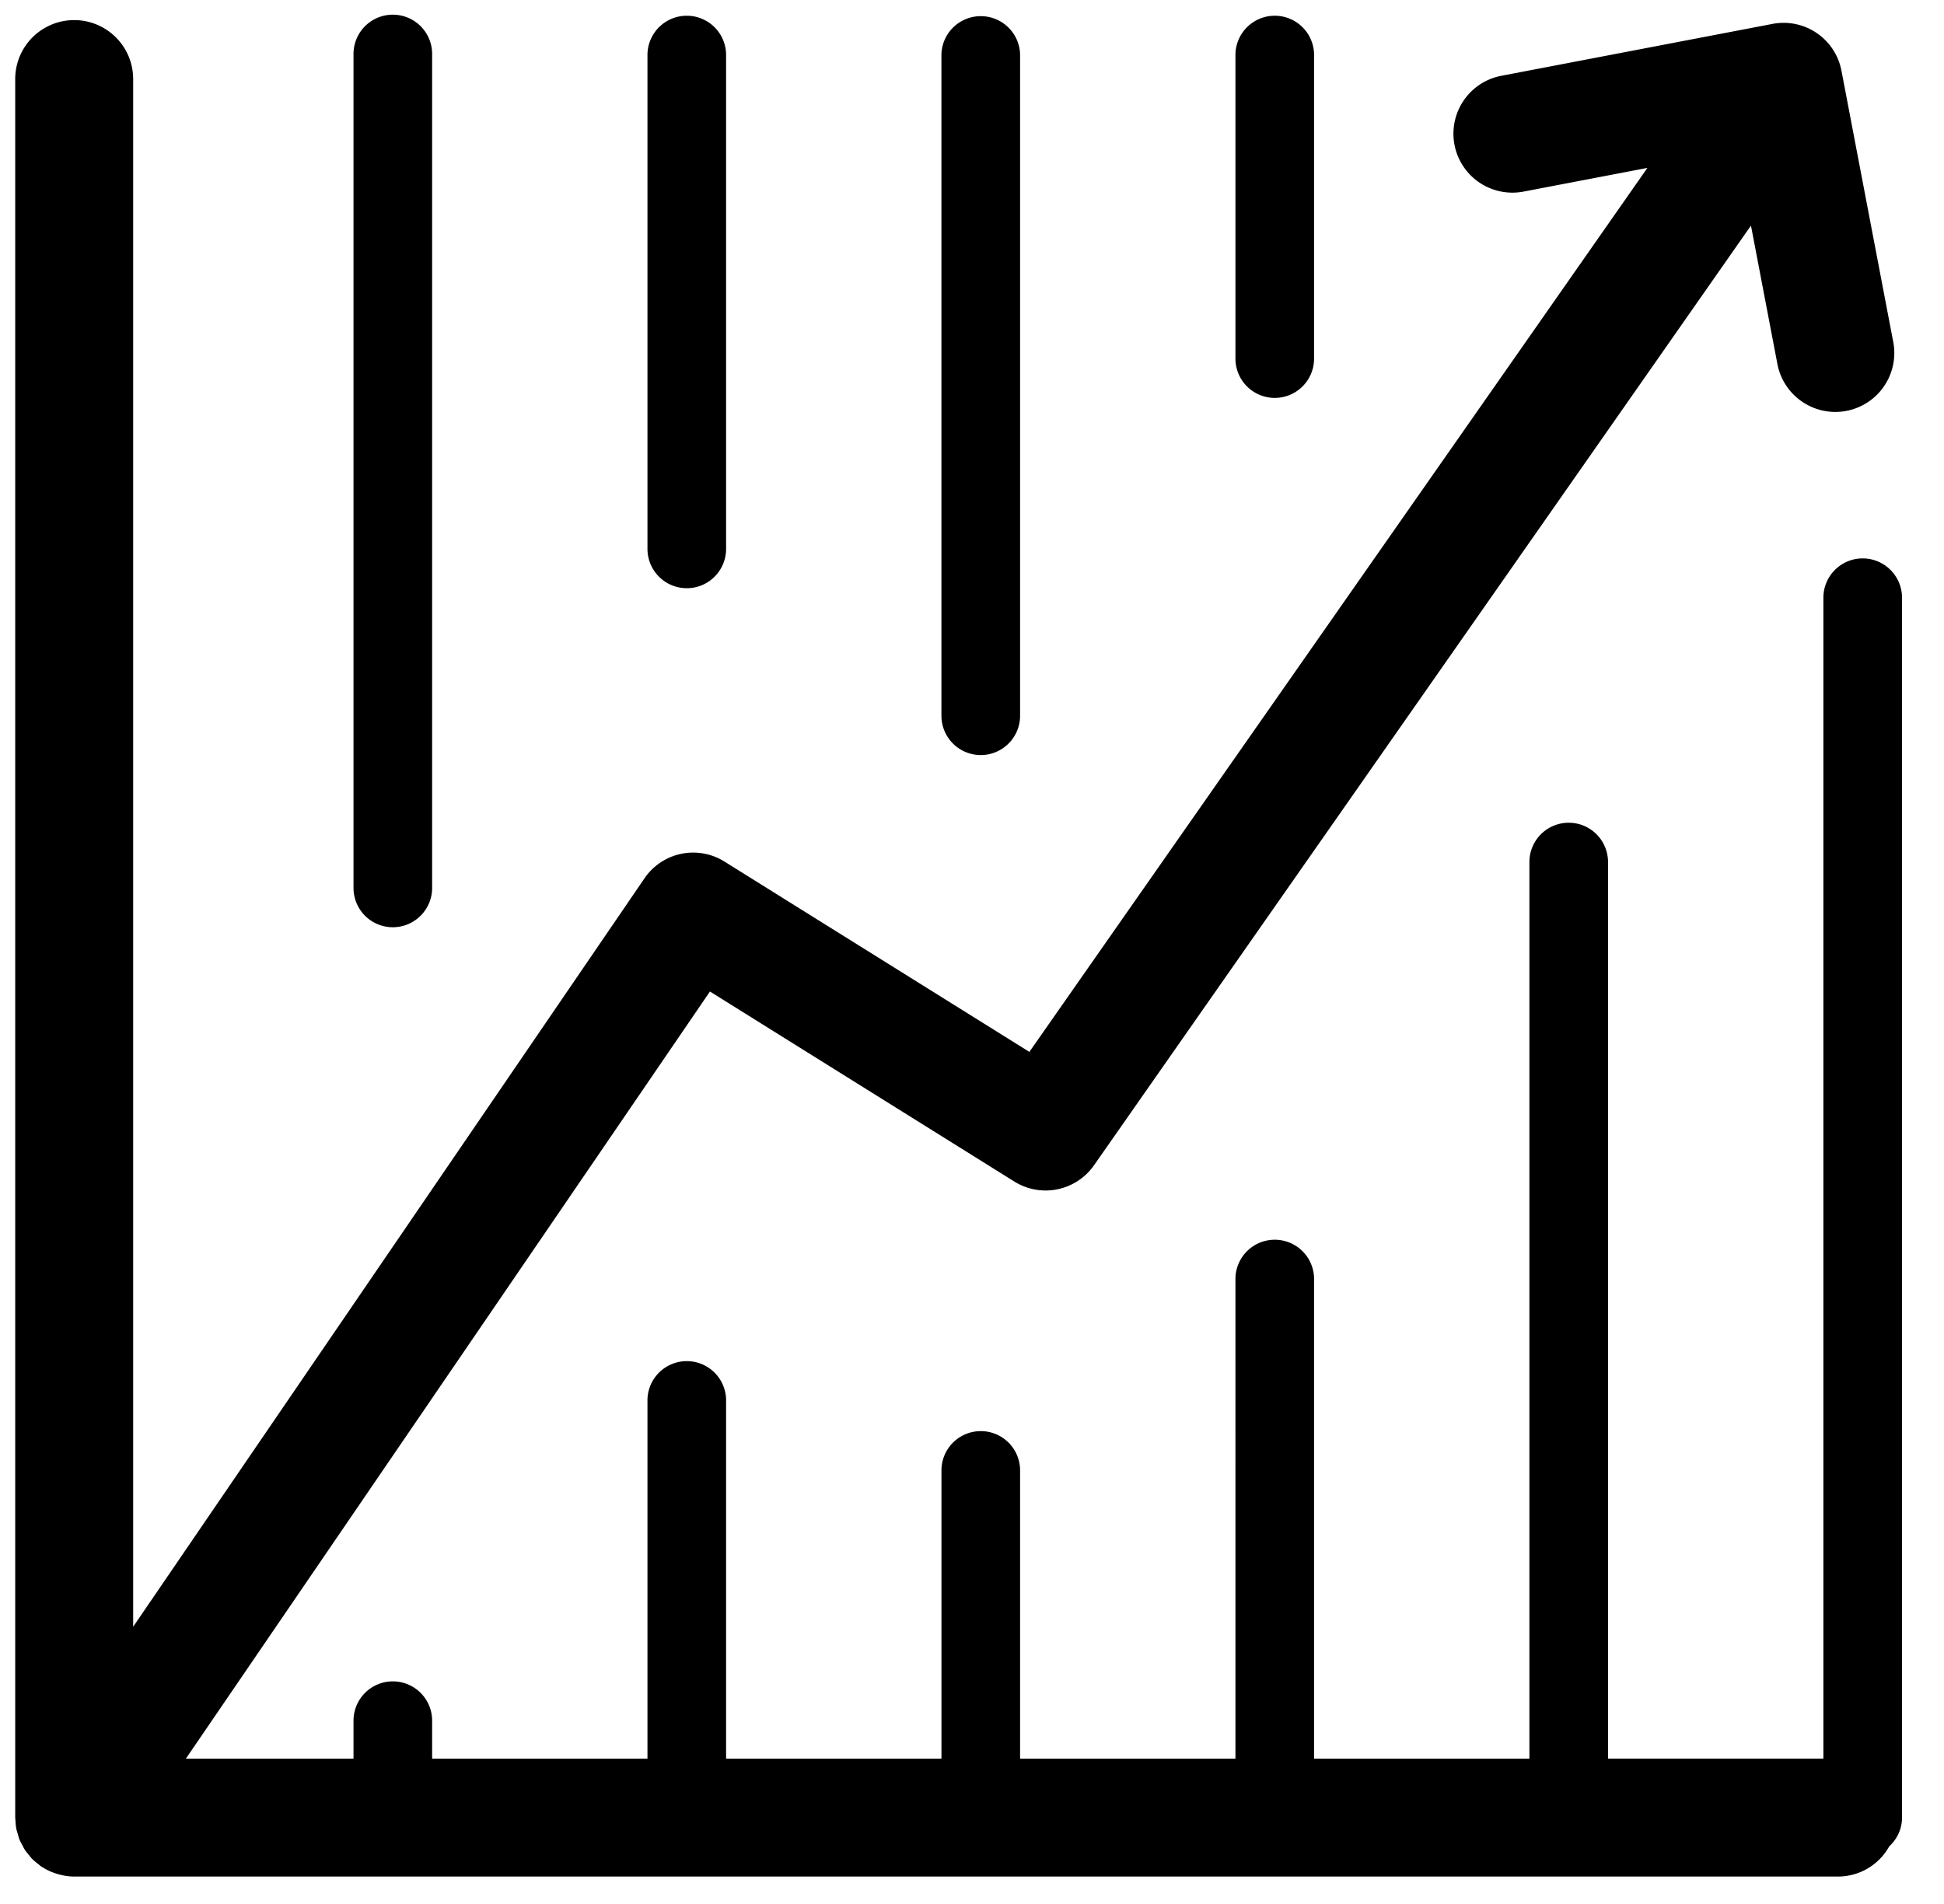 <svg class="svg-icon" style="width: 1.021em; height: 1em;vertical-align: middle;fill: currentColor;overflow: hidden;" viewBox="0 0 1045 1024" version="1.1" xmlns="http://www.w3.org/2000/svg"><path d="M1001.523 300.37c11.67 0 21.151 9.482 21.151 21.151v656.176c0 6.168-2.68 11.638-6.897 15.507a31.505 31.505 0 0 1-27.493 16.204H39.607c-1.903 0-3.789-0.222-5.676-0.571l-1.649-0.365a32.234 32.234 0 0 1-3.932-1.237c-0.523-0.19-1.062-0.365-1.586-0.603a34.295 34.295 0 0 1-4.36-2.362c-0.19-0.127-0.381-0.206-0.555-0.333l-0.095-0.048c-0.492-0.333-0.872-0.761-1.332-1.11-1.157-0.904-2.315-1.776-3.345-2.838-0.745-0.745-1.348-1.586-1.998-2.394-0.634-0.809-1.316-1.538-1.887-2.394-0.587-0.888-1.015-1.855-1.522-2.775-0.46-0.904-0.967-1.744-1.364-2.664-0.412-1.031-0.666-2.077-0.967-3.139-0.27-0.92-0.603-1.808-0.793-2.743a32.504 32.504 0 0 1-0.507-4.963c0-0.396-0.111-0.777-0.111-1.173v-0.127V42.529a31.711 31.711 0 0 1 63.438 0v832.505l274.996-402.585a31.711 31.711 0 0 1 42.984-9.022L553.354 565.821l332.377-475.504-66.64 12.748a31.711 31.711 0 0 1-11.907-62.296l145.806-27.906a31.663 31.663 0 0 1 37.118 25.194l27.842 145.838a31.695 31.695 0 0 1-31.172 37.688c-14.92 0-28.223-10.591-31.124-25.781l-14.222-74.457-353.338 505.502a31.774 31.774 0 0 1-42.794 8.736l-163.739-102.236L99.715 945.987h90.154v-20.422a21.135 21.135 0 1 1 42.286 0v20.422h115.808V753.898a21.151 21.151 0 1 1 42.286 0v192.088h115.824v-155.605a21.151 21.151 0 0 1 42.286 0v155.605h115.824V687.432a21.151 21.151 0 0 1 42.286 0v258.554h115.808V463.696a21.135 21.135 0 0 1 42.286 0v482.29h115.824V321.521c0-11.67 9.466-21.151 21.135-21.151z m-316.189-86.333a21.151 21.151 0 0 1-21.151-21.151V29.036a21.151 21.151 0 0 1 42.286 0v163.85c0 11.67-9.466 21.151-21.135 21.151z m-158.126 192.12a21.167 21.167 0 0 1-21.151-21.151V29.036a21.167 21.167 0 0 1 42.302 0v355.97c0 11.67-9.482 21.151-21.151 21.151z m-158.094-89.758a21.151 21.151 0 0 1-21.151-21.151V29.036a21.151 21.151 0 0 1 42.286 0v266.212c0 11.685-9.45 21.151-21.135 21.151z m-158.11 182.369a21.135 21.135 0 0 1-21.135-21.135V29.036a21.135 21.135 0 1 1 42.286 0v448.597c0 11.654-9.482 21.135-21.151 21.135z"  /></svg>